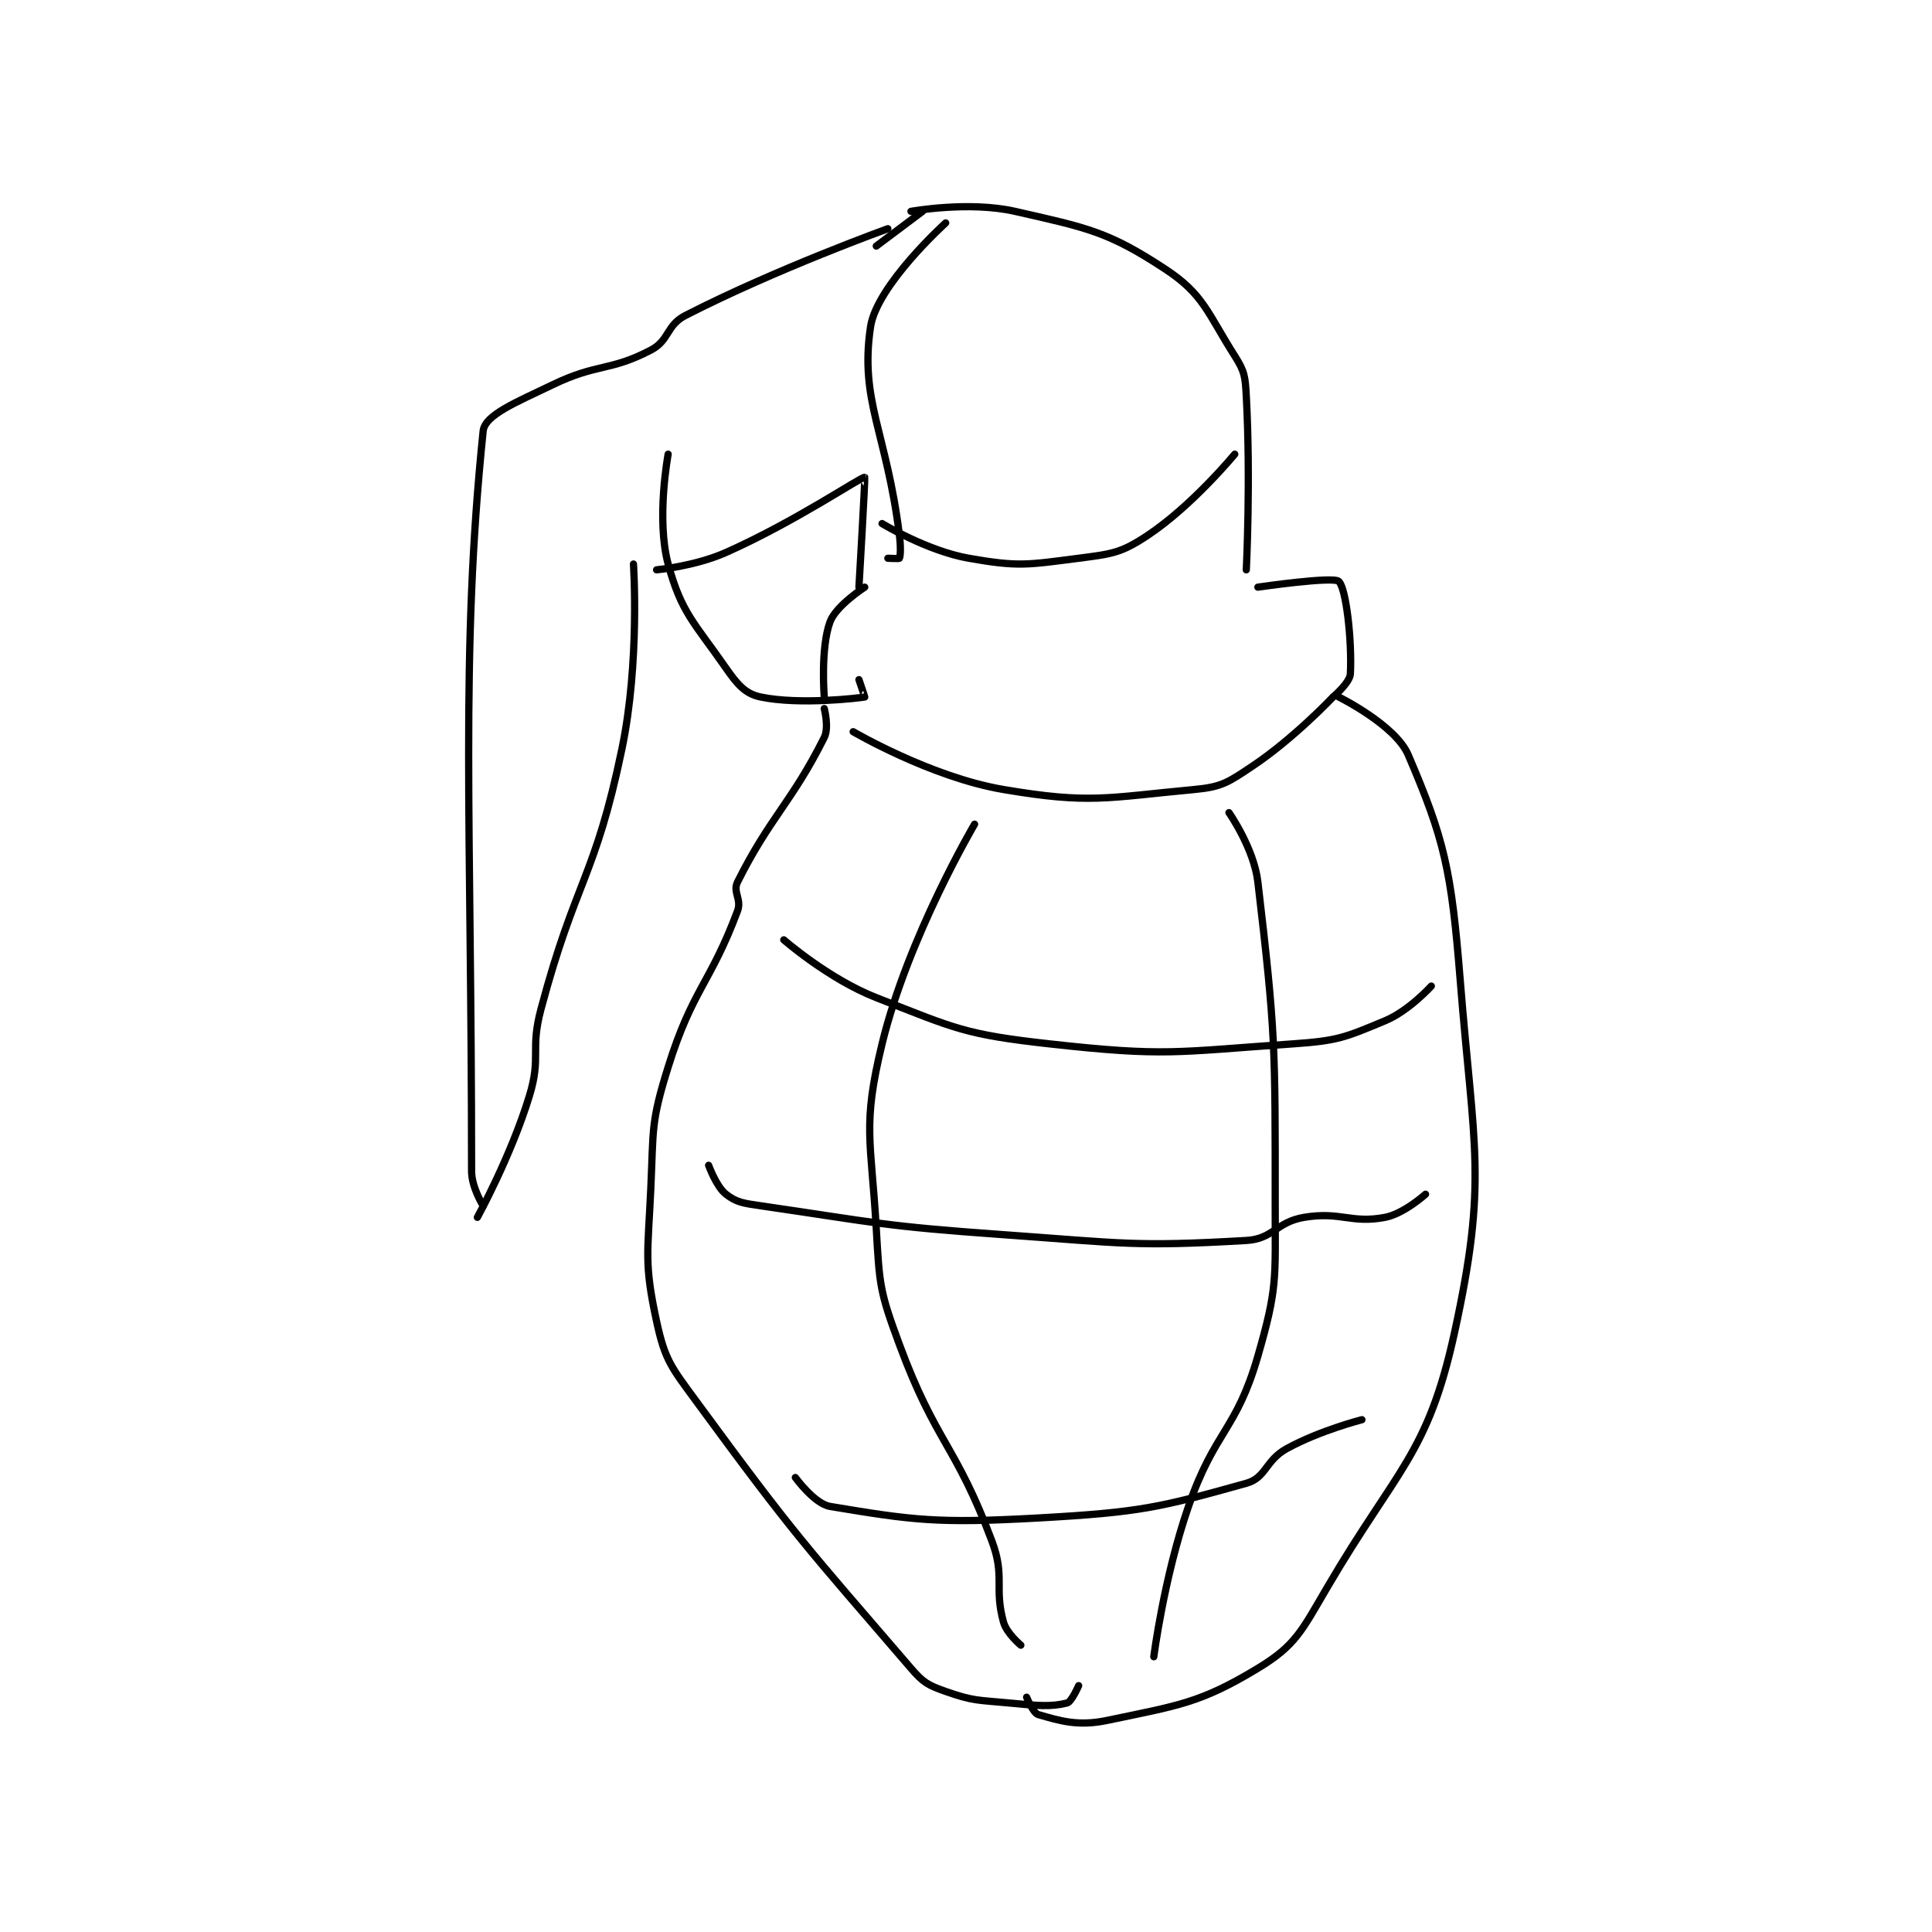 <?xml version="1.0" encoding="utf-8"?>
<!DOCTYPE svg PUBLIC "-//W3C//DTD SVG 1.1//EN" "http://www.w3.org/Graphics/SVG/1.1/DTD/svg11.dtd">
<svg viewBox="0 0 800 800" preserveAspectRatio="xMinYMin meet" xmlns="http://www.w3.org/2000/svg" version="1.1">
<g fill="none" stroke="black" stroke-linecap="round" stroke-linejoin="round" stroke-width="1.253">
<g transform="translate(195.272,87.52) scale(2.394) translate(-245,-189.067)">
<path id="0" d="M246 363.067 C246 363.067 251.803 352.531 255 342.067 C257.102 335.188 255.094 334.215 257 327.067 C262.98 304.641 266.363 304.381 271 282.067 C274.137 266.969 273 250.067 273 250.067 "/>
<path id="1" d="M247 361.067 C247 361.067 245 357.9 245 355.067 C245 294.624 242.988 266.036 247 227.067 C247.289 224.26 252.764 222.077 259 219.067 C266.822 215.291 268.844 216.8 276 213.067 C279.246 211.373 278.659 208.778 282 207.067 C297.719 199.016 317 192.067 317 192.067 "/>
<path id="2" d="M277 251.067 C277 251.067 283.607 250.464 289 248.067 C301.045 242.713 312.449 234.923 313 235.067 C313.106 235.094 312 254.067 312 254.067 "/>
<path id="3" d="M321 189.067 C321 189.067 331.003 187.249 339 189.067 C351.561 191.921 355.132 192.574 365 199.067 C371.624 203.425 372.263 206.624 377 214.067 C378.731 216.787 378.816 217.658 379 221.067 C379.778 235.453 379 251.067 379 251.067 "/>
<path id="4" d="M323 189.067 L315 195.067 "/>
<path id="5" d="M279 231.067 C279 231.067 276.899 242.292 279 250.067 C281.289 258.538 283.537 260.214 289 268.067 C291.008 270.953 292.362 272.517 295 273.067 C301.742 274.471 311.98 273.247 313 273.067 C313.027 273.062 312 270.067 312 270.067 "/>
<path id="6" d="M313 254.067 C313 254.067 308.03 257.27 307 260.067 C305.322 264.62 306 273.067 306 273.067 "/>
<path id="7" d="M381 254.067 C381 254.067 394.036 252.163 395 253.067 C396.254 254.242 397.293 263.206 397 269.067 C396.923 270.596 394 273.067 394 273.067 "/>
<path id="8" d="M327 191.067 C327 191.067 315.071 201.836 314 209.067 C312.104 221.862 316.767 227.207 319 245.067 C319.244 247.017 319.2 248.667 319 249.067 C318.95 249.167 317 249.067 317 249.067 "/>
<path id="9" d="M316 243.067 C316 243.067 323.76 247.789 331 249.067 C339.566 250.578 341.129 250.211 350 249.067 C355.844 248.313 357.373 248.151 362 245.067 C369.676 239.949 377 231.067 377 231.067 "/>
<path id="10" d="M306 275.067 C306 275.067 306.863 278.341 306 280.067 C300.393 291.28 296.607 293.853 291 305.067 C290.137 306.792 291.753 308.06 291 310.067 C286.259 322.71 283.213 323.586 279 337.067 C275.995 346.684 276.471 347.7 276 358.067 C275.488 369.325 274.806 370.921 277 381.067 C278.466 387.846 279.541 388.986 284 395.067 C301.043 418.308 302.644 419.723 321 441.067 C323.161 443.579 323.97 443.997 327 445.067 C331.786 446.756 332.544 446.547 338 447.067 C342.875 447.531 345.156 447.778 348 447.067 C348.782 446.871 350 444.067 350 444.067 "/>
<path id="11" d="M395 273.067 C395 273.067 404.788 277.905 407 283.067 C413.26 297.674 414.467 302.909 416 322.067 C418.351 351.449 420.784 356.661 415 383.067 C410.387 404.124 405.044 406.522 393 427.067 C388.548 434.662 387.503 437.13 381 441.067 C371.011 447.113 367.239 447.49 355 450.067 C349.827 451.156 346.735 450.134 343 449.067 C342.131 448.818 341 446.067 341 446.067 "/>
<path id="12" d="M311 279.067 C311 279.067 324.421 286.935 337 289.067 C351.988 291.607 354.791 290.481 370 289.067 C374.78 288.622 375.846 287.836 380 285.067 C387.214 280.257 394 273.067 394 273.067 "/>
<path id="13" d="M332 295.067 C332 295.067 320.488 314.587 316 333.067 C312.545 347.292 314.105 349.56 315 365.067 C315.567 374.888 315.603 375.896 319 385.067 C325.313 402.112 328.711 402.296 335 419.067 C337.319 425.251 335.347 427.117 337 433.067 C337.549 435.042 340 437.067 340 437.067 "/>
<path id="14" d="M376 293.067 C376 293.067 380.311 299.211 381 305.067 C384.084 331.279 384 333.461 384 361.067 C384 373.883 384.401 375.278 381 387.067 C377.271 399.995 373.563 399.885 369 413.067 C364.751 425.34 363 439.067 363 439.067 "/>
<path id="15" d="M299 315.067 C299 315.067 306.742 321.835 315 325.067 C328.739 330.443 330.255 331.428 345 333.067 C365.049 335.294 366.719 334.465 387 333.067 C394.859 332.525 396.052 331.962 403 329.067 C407.13 327.346 411 323.067 411 323.067 "/>
<path id="16" d="M286 354.067 C286 354.067 287.339 357.775 289 359.067 C290.821 360.483 291.983 360.627 295 361.067 C315.491 364.055 316.023 364.568 337 366.067 C357.835 367.555 359.75 368.177 379 367.067 C383.696 366.796 384.175 363.871 389 363.067 C395.332 362.011 397.106 364.189 403 363.067 C406.268 362.444 410 359.067 410 359.067 "/>
<path id="17" d="M301 408.067 C301 408.067 304.3 412.617 307 413.067 C321.358 415.46 325.542 416.037 343 415.067 C360.674 414.085 363.951 413.266 379 409.067 C382.465 408.1 382.271 405.118 386 403.067 C391.702 399.93 399 398.067 399 398.067 "/>
</g>
</g>
</svg>
